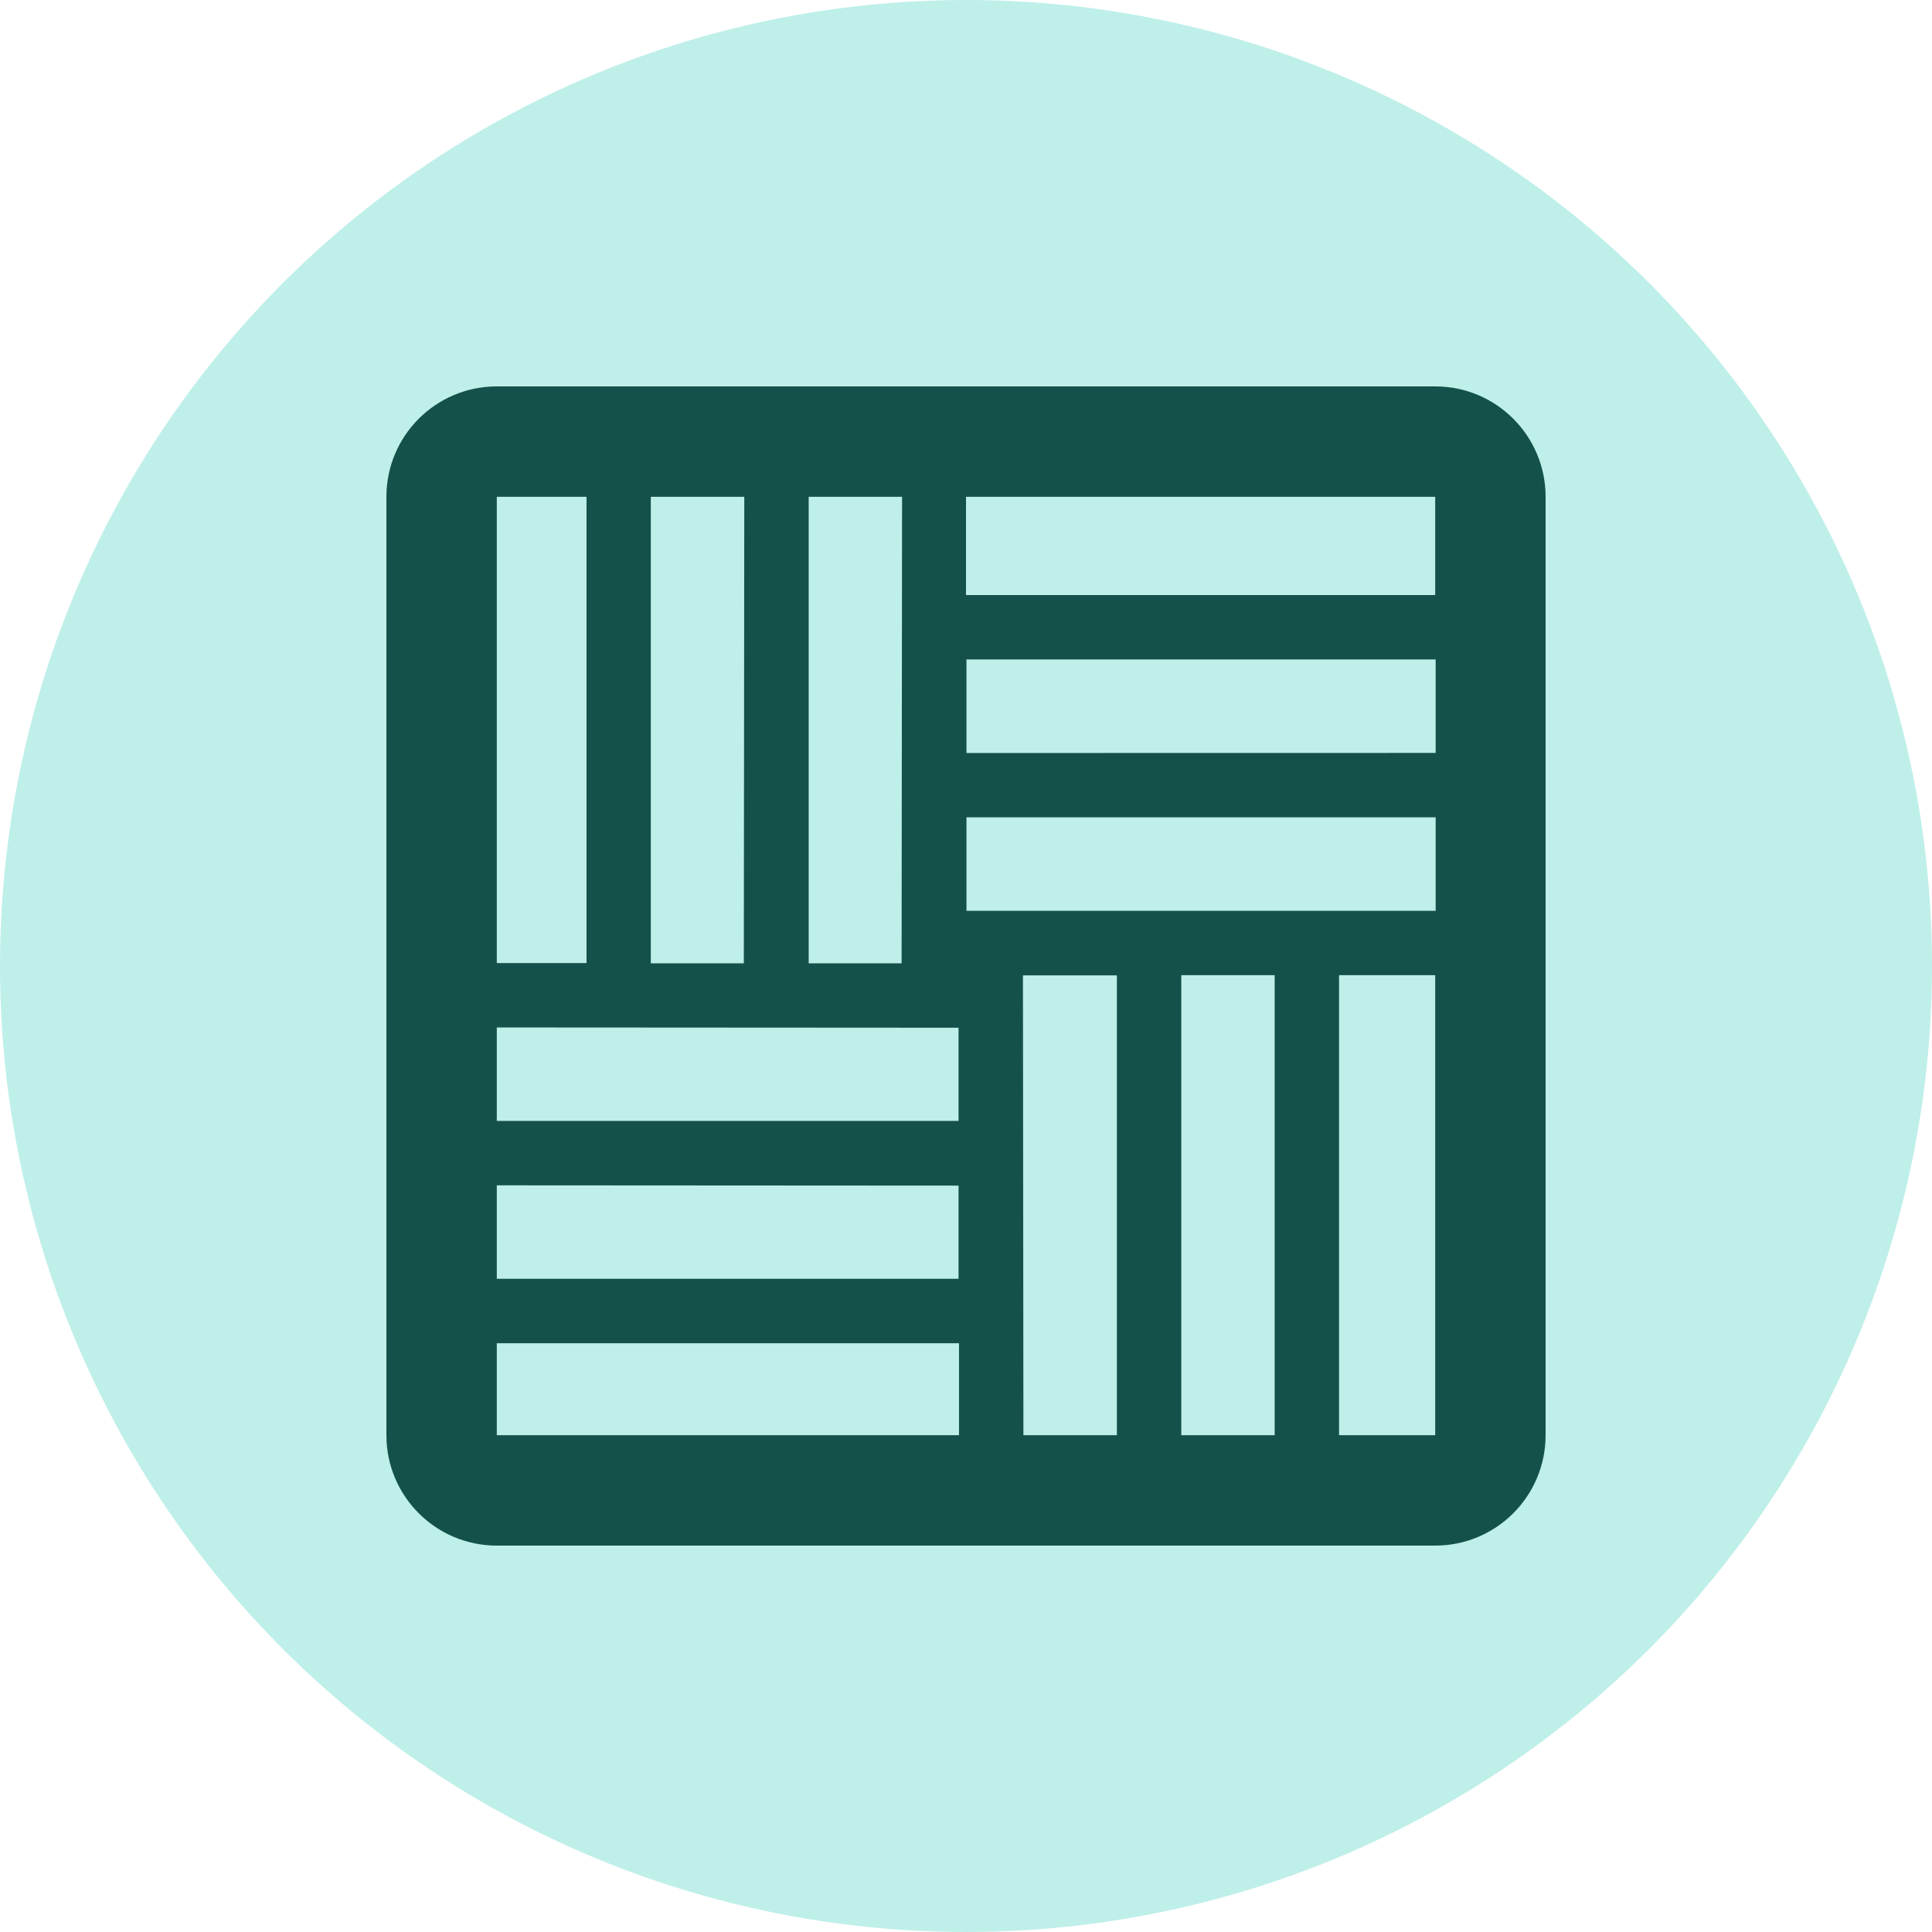 <?xml version="1.0" encoding="UTF-8"?>
<svg width="250px" height="250px" viewBox="0 0 250 250" version="1.1" xmlns="http://www.w3.org/2000/svg" xmlns:xlink="http://www.w3.org/1999/xlink">
    <!-- Generator: Sketch 48.2 (47327) - http://www.bohemiancoding.com/sketch -->
    <title>Images/Categories/Land use</title>
    <desc>Created with Sketch.</desc>
    <defs></defs>
    <g id="Library-Symbols" stroke="none" stroke-width="1" fill="none" fill-rule="evenodd">
        <g id="Images/Categories/Land-use">
            <circle id="Oval-2" fill="#BFEFE9" cx="125" cy="125" r="125"></circle>
            <path d="M185.714,50 L64.286,50 C56.396,50 50,56.396 50,64.286 L50,185.714 C50,193.604 56.396,200 64.286,200 L185.714,200 C193.604,200 200,193.604 200,185.714 L200,64.286 C200,56.396 193.604,50 185.714,50 Z M185.714,64.286 L185.714,77 L125,77 L125,64.286 L185.714,64.286 Z M116.667,124.655 L104.643,124.655 L104.643,64.286 L116.726,64.286 L116.667,124.655 Z M96.25,124.655 L84.214,124.655 L84.214,64.286 L96.31,64.286 L96.25,124.655 Z M124.036,132.988 L124.036,145.048 L64.286,145.048 L64.286,132.952 L124.036,132.988 Z M124.036,153.417 L124.036,165.476 L64.286,165.476 L64.286,153.381 L124.036,153.417 Z M132.369,126.214 L144.524,126.214 L144.524,185.714 L132.429,185.714 L132.369,126.214 Z M152.857,126.19 L164.94,126.19 L164.94,185.714 L152.857,185.714 L152.857,126.19 Z M125.06,117.857 L125.06,105.762 L185.774,105.762 L185.774,117.857 L125.06,117.857 Z M125.06,97.44 L125.06,85.333 L185.774,85.333 L185.774,97.429 L125.06,97.44 Z M64.286,64.286 L75.893,64.286 L75.893,124.619 L64.286,124.619 L64.286,64.286 C64.286,64.286 64.286,64.286 64.286,64.286 Z M64.286,185.714 L64.286,173.81 L124.095,173.81 L124.095,185.714 L64.286,185.714 Z M185.714,185.714 L173.274,185.714 L173.274,126.19 L185.714,126.19 L185.714,185.714 C185.714,185.714 185.714,185.714 185.714,185.714 Z" id="Shape" fill="#15514B" fill-rule="nonzero"></path>
        </g>
    </g>
</svg>